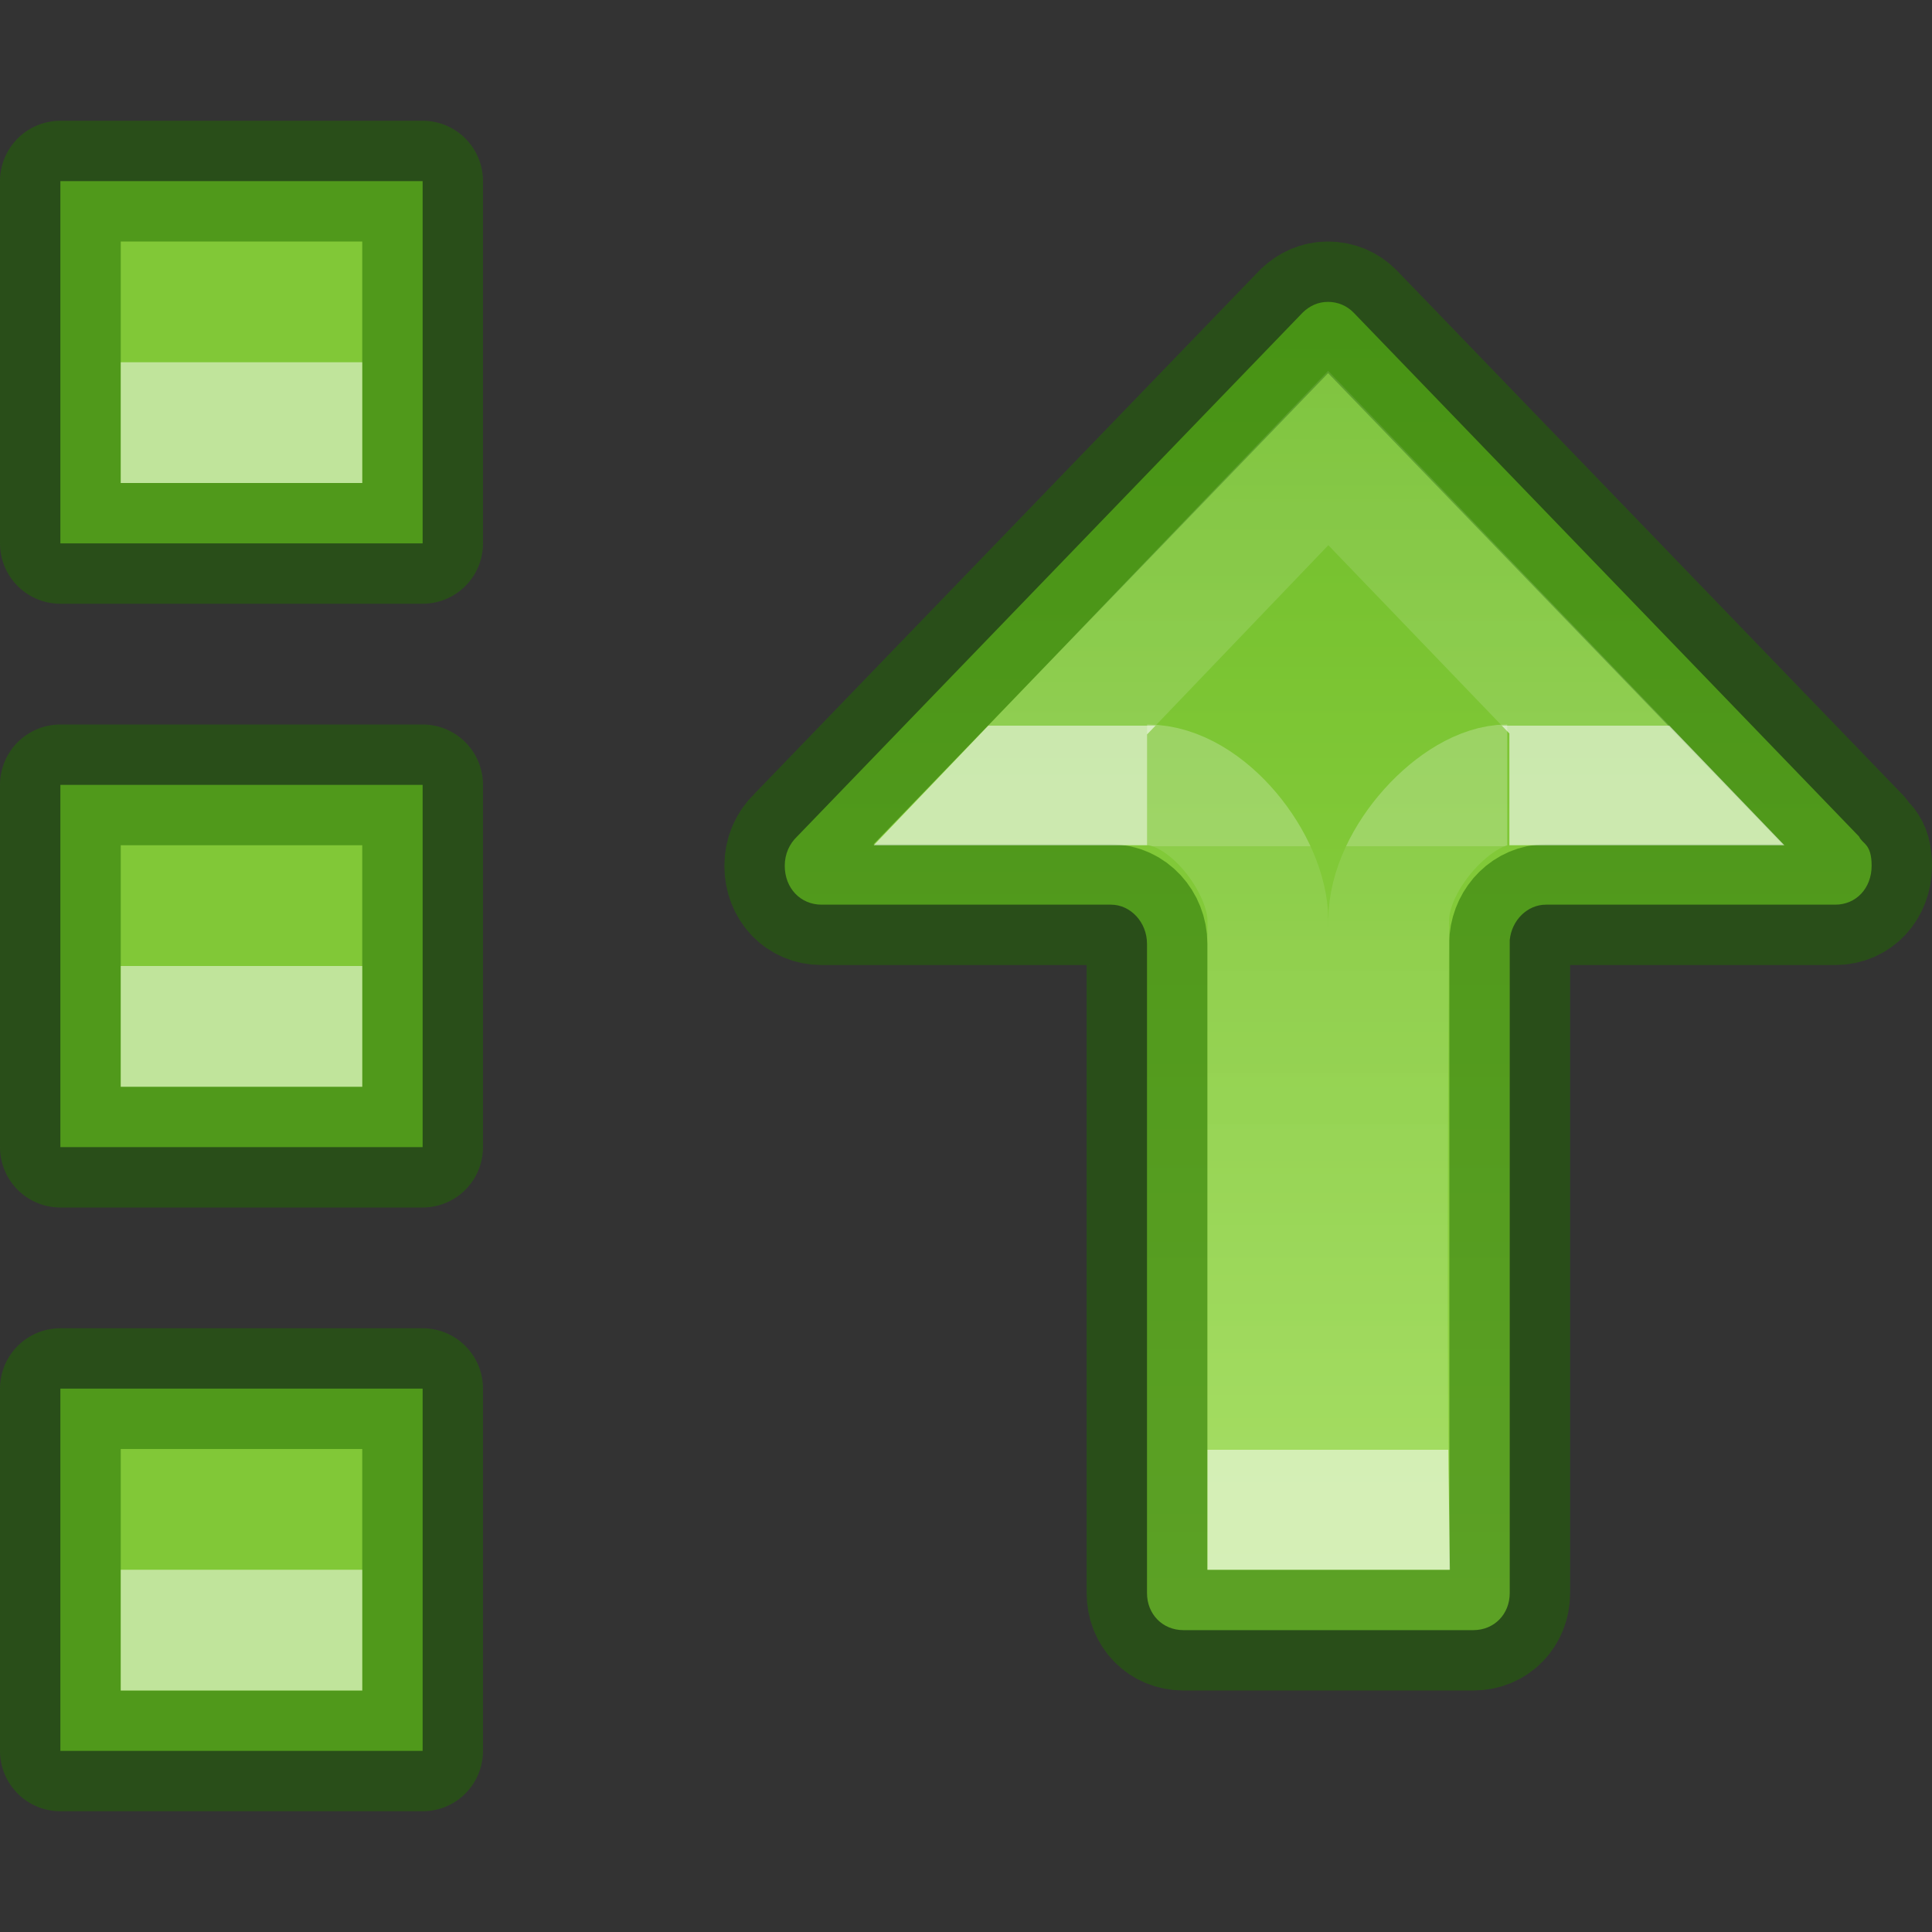 <?xml version="1.0" encoding="UTF-8" standalone="no"?>
<svg
   height="16"
   width="16"
   version="1.1"
   id="svg6"
   xmlns:xlink="http://www.w3.org/1999/xlink"
   xmlns="http://www.w3.org/2000/svg"
   xmlns:svg="http://www.w3.org/2000/svg"
   xmlns:rdf="http://www.w3.org/1999/02/22-rdf-syntax-ns#"
   xmlns:cc="http://creativecommons.org/ns#"
   xmlns:dc="http://purl.org/dc/elements/1.1/">
  <rect width="100%" height="100%" fill="#333333" stroke="none"/>
  <defs
     id="defs10">
    <linearGradient
       id="linearGradient78">
      <stop
         style="stop-color:#9bdb4d;stop-opacity:1"
         offset="0"
         id="stop74" />
      <stop
         style="stop-color:#68b723;stop-opacity:1"
         offset="1"
         id="stop76" />
    </linearGradient>
    <linearGradient
       xlink:href="#linearGradient1597"
       id="linearGradient940-2"
       gradientUnits="userSpaceOnUse"
       gradientTransform="matrix(0,0.67,0.497,0,-12.865,-11.526)"
       x1="35.125"
       y1="53.037"
       x2="27.66"
       y2="53.037" />
    <linearGradient
       id="linearGradient1597">
      <stop
         id="stop1589"
         style="stop-color:#ffffff;stop-opacity:1"
         offset="0" />
      <stop
         id="stop1591"
         style="stop-color:#ffffff;stop-opacity:0.235"
         offset="0" />
      <stop
         id="stop1593"
         style="stop-color:#ffffff;stop-opacity:0.157"
         offset="1" />
      <stop
         id="stop1595"
         style="stop-color:#ffffff;stop-opacity:0.392"
         offset="1" />
    </linearGradient>
    <linearGradient
       y2="57.037"
       x2="17.95"
       y1="57.037"
       x1="25.631"
       gradientTransform="matrix(0,0.391,0.436,0,-9.519,-4.011)"
       gradientUnits="userSpaceOnUse"
       id="linearGradient940"
       xlink:href="#linearGradient1356" />
    <linearGradient
       id="linearGradient1356">
      <stop
         offset="0"
         style="stop-color:#ffffff;stop-opacity:1"
         id="stop1348" />
      <stop
         offset="0"
         style="stop-color:#ffffff;stop-opacity:0.235"
         id="stop1350" />
      <stop
         offset="1"
         style="stop-color:#ffffff;stop-opacity:0.157"
         id="stop1352" />
      <stop
         offset="1"
         style="stop-color:#ffffff;stop-opacity:0.392"
         id="stop1354" />
    </linearGradient>
    <linearGradient
       y2="10.25"
       x2="23.837"
       y1="10.25"
       x1="1.683"
       gradientTransform="matrix(0,-0.612,-0.601,0,20.611,15.029)"
       gradientUnits="userSpaceOnUse"
       id="linearGradient72-3"
       xlink:href="#linearGradient78" />
  </defs>
  <rect
     style="fill:#81c837;fill-opacity:1;stroke:#206b00;stroke-width:1;stroke-linecap:round;stroke-linejoin:round;stroke-miterlimit:4;stroke-dasharray:none;stroke-opacity:0.502;paint-order:normal"
     id="rect856"
     width="3"
     height="3"
     x="0.5"
     y="-14.5"
     transform="scale(1,-1)" />
  <rect
     style="fill:#81c837;fill-opacity:1;stroke:#206b00;stroke-width:1;stroke-linecap:round;stroke-linejoin:round;stroke-miterlimit:4;stroke-dasharray:none;stroke-opacity:0.502;paint-order:normal"
     id="rect10630"
     width="3"
     height="3"
     x="0.5"
     y="-9.5"
     transform="scale(1,-1)" />
  <rect
     style="fill:#81c837;fill-opacity:1;stroke:#206b00;stroke-width:1;stroke-linecap:round;stroke-linejoin:round;stroke-miterlimit:4;stroke-dasharray:none;stroke-opacity:0.502;paint-order:normal"
     id="rect10632"
     width="3"
     height="3"
     x="0.5"
     y="-4.5"
     transform="scale(1,-1)" />
  <rect
     style="opacity:0.5;fill:#ffffff;fill-opacity:1;stroke:none;stroke-width:1;stroke-linecap:round;stroke-linejoin:round;stroke-miterlimit:4;stroke-dasharray:none;stroke-opacity:0.502;paint-order:normal"
     id="rect20652"
     width="2"
     height="1"
     x="1"
     y="-14"
     transform="scale(1,-1)" />
  <rect
     style="opacity:0.5;fill:#ffffff;fill-opacity:1;stroke:none;stroke-width:1;stroke-linecap:round;stroke-linejoin:round;stroke-miterlimit:4;stroke-dasharray:none;stroke-opacity:0.502;paint-order:normal"
     id="rect20654"
     width="2"
     height="1"
     x="1"
     y="-9"
     transform="scale(1,-1)" />
  <rect
     style="opacity:0.5;fill:#ffffff;fill-opacity:1;stroke:none;stroke-width:1;stroke-linecap:round;stroke-linejoin:round;stroke-miterlimit:4;stroke-dasharray:none;stroke-opacity:0.502;paint-order:normal"
     id="rect20656"
     width="2"
     height="1"
     x="1"
     y="-4"
     transform="scale(1,-1)" />
  <path
     d="m 10.998,2.5 c -0.081,0 -0.151,0.032 -0.209,0.088 l -4.188,4.34 c -0.062,0.059 -0.102,0.143 -0.102,0.242 0,0.185 0.13,0.322 0.305,0.322 h 2.396 c 0.163,-1.16e-4 0.299,0.146 0.299,0.324 v 5.377 c 0,0.175 0.129,0.307 0.301,0.307 h 2.402 c 0.172,0 0.301,-0.132 0.301,-0.307 V 7.785 C 12.519,7.621 12.649,7.492 12.803,7.492 h 2.396 c 0.174,0 0.301,-0.138 0.301,-0.322 0,-0.185 -0.076,-0.179 -0.104,-0.242 l -4.187,-4.34 c -0.055,-0.056 -0.13,-0.088 -0.211,-0.088 z"
     style="font-variation-settings:normal;vector-effect:none;fill:url(#linearGradient72-3);fill-opacity:1;stroke:#206b00;stroke-width:1;stroke-linecap:round;stroke-linejoin:round;stroke-miterlimit:4;stroke-dasharray:none;stroke-dashoffset:0;stroke-opacity:0.5;-inkscape-stroke:none;stop-color:#000000"
     id="path873-5-5" />
  <path
     d="M 9.5,6.5 H 8.407 L 11,3.793 13.603,6.5 H 12.5"
     style="font-variation-settings:normal;opacity:0.6;vector-effect:none;fill:none;fill-opacity:1;stroke:url(#linearGradient940);stroke-width:1;stroke-linecap:butt;stroke-linejoin:miter;stroke-miterlimit:4;stroke-dasharray:none;stroke-dashoffset:0;stroke-opacity:1;marker:none;marker-start:none;marker-mid:none;marker-end:none;stop-color:#000000"
     id="path873-5-5-2" />
  <path
     d="m 12.482,6.5 c -0.411,0 -0.981,0.606 -0.981,1.12 0,0 -0.025,3.222 -9.95e-4,4.88 H 10.5 L 10.5,7.62 C 10.499,7.155 9.997,6.5 9.5,6.5"
     style="font-variation-settings:normal;opacity:0.6;vector-effect:none;fill:none;fill-opacity:1;stroke:url(#linearGradient940-2);stroke-width:1;stroke-linecap:butt;stroke-linejoin:miter;stroke-miterlimit:4;stroke-dasharray:none;stroke-dashoffset:0;stroke-opacity:1;marker:none;marker-start:none;marker-mid:none;marker-end:none;stop-color:#000000"
     id="path873-5-5-2-6" />
</svg>
